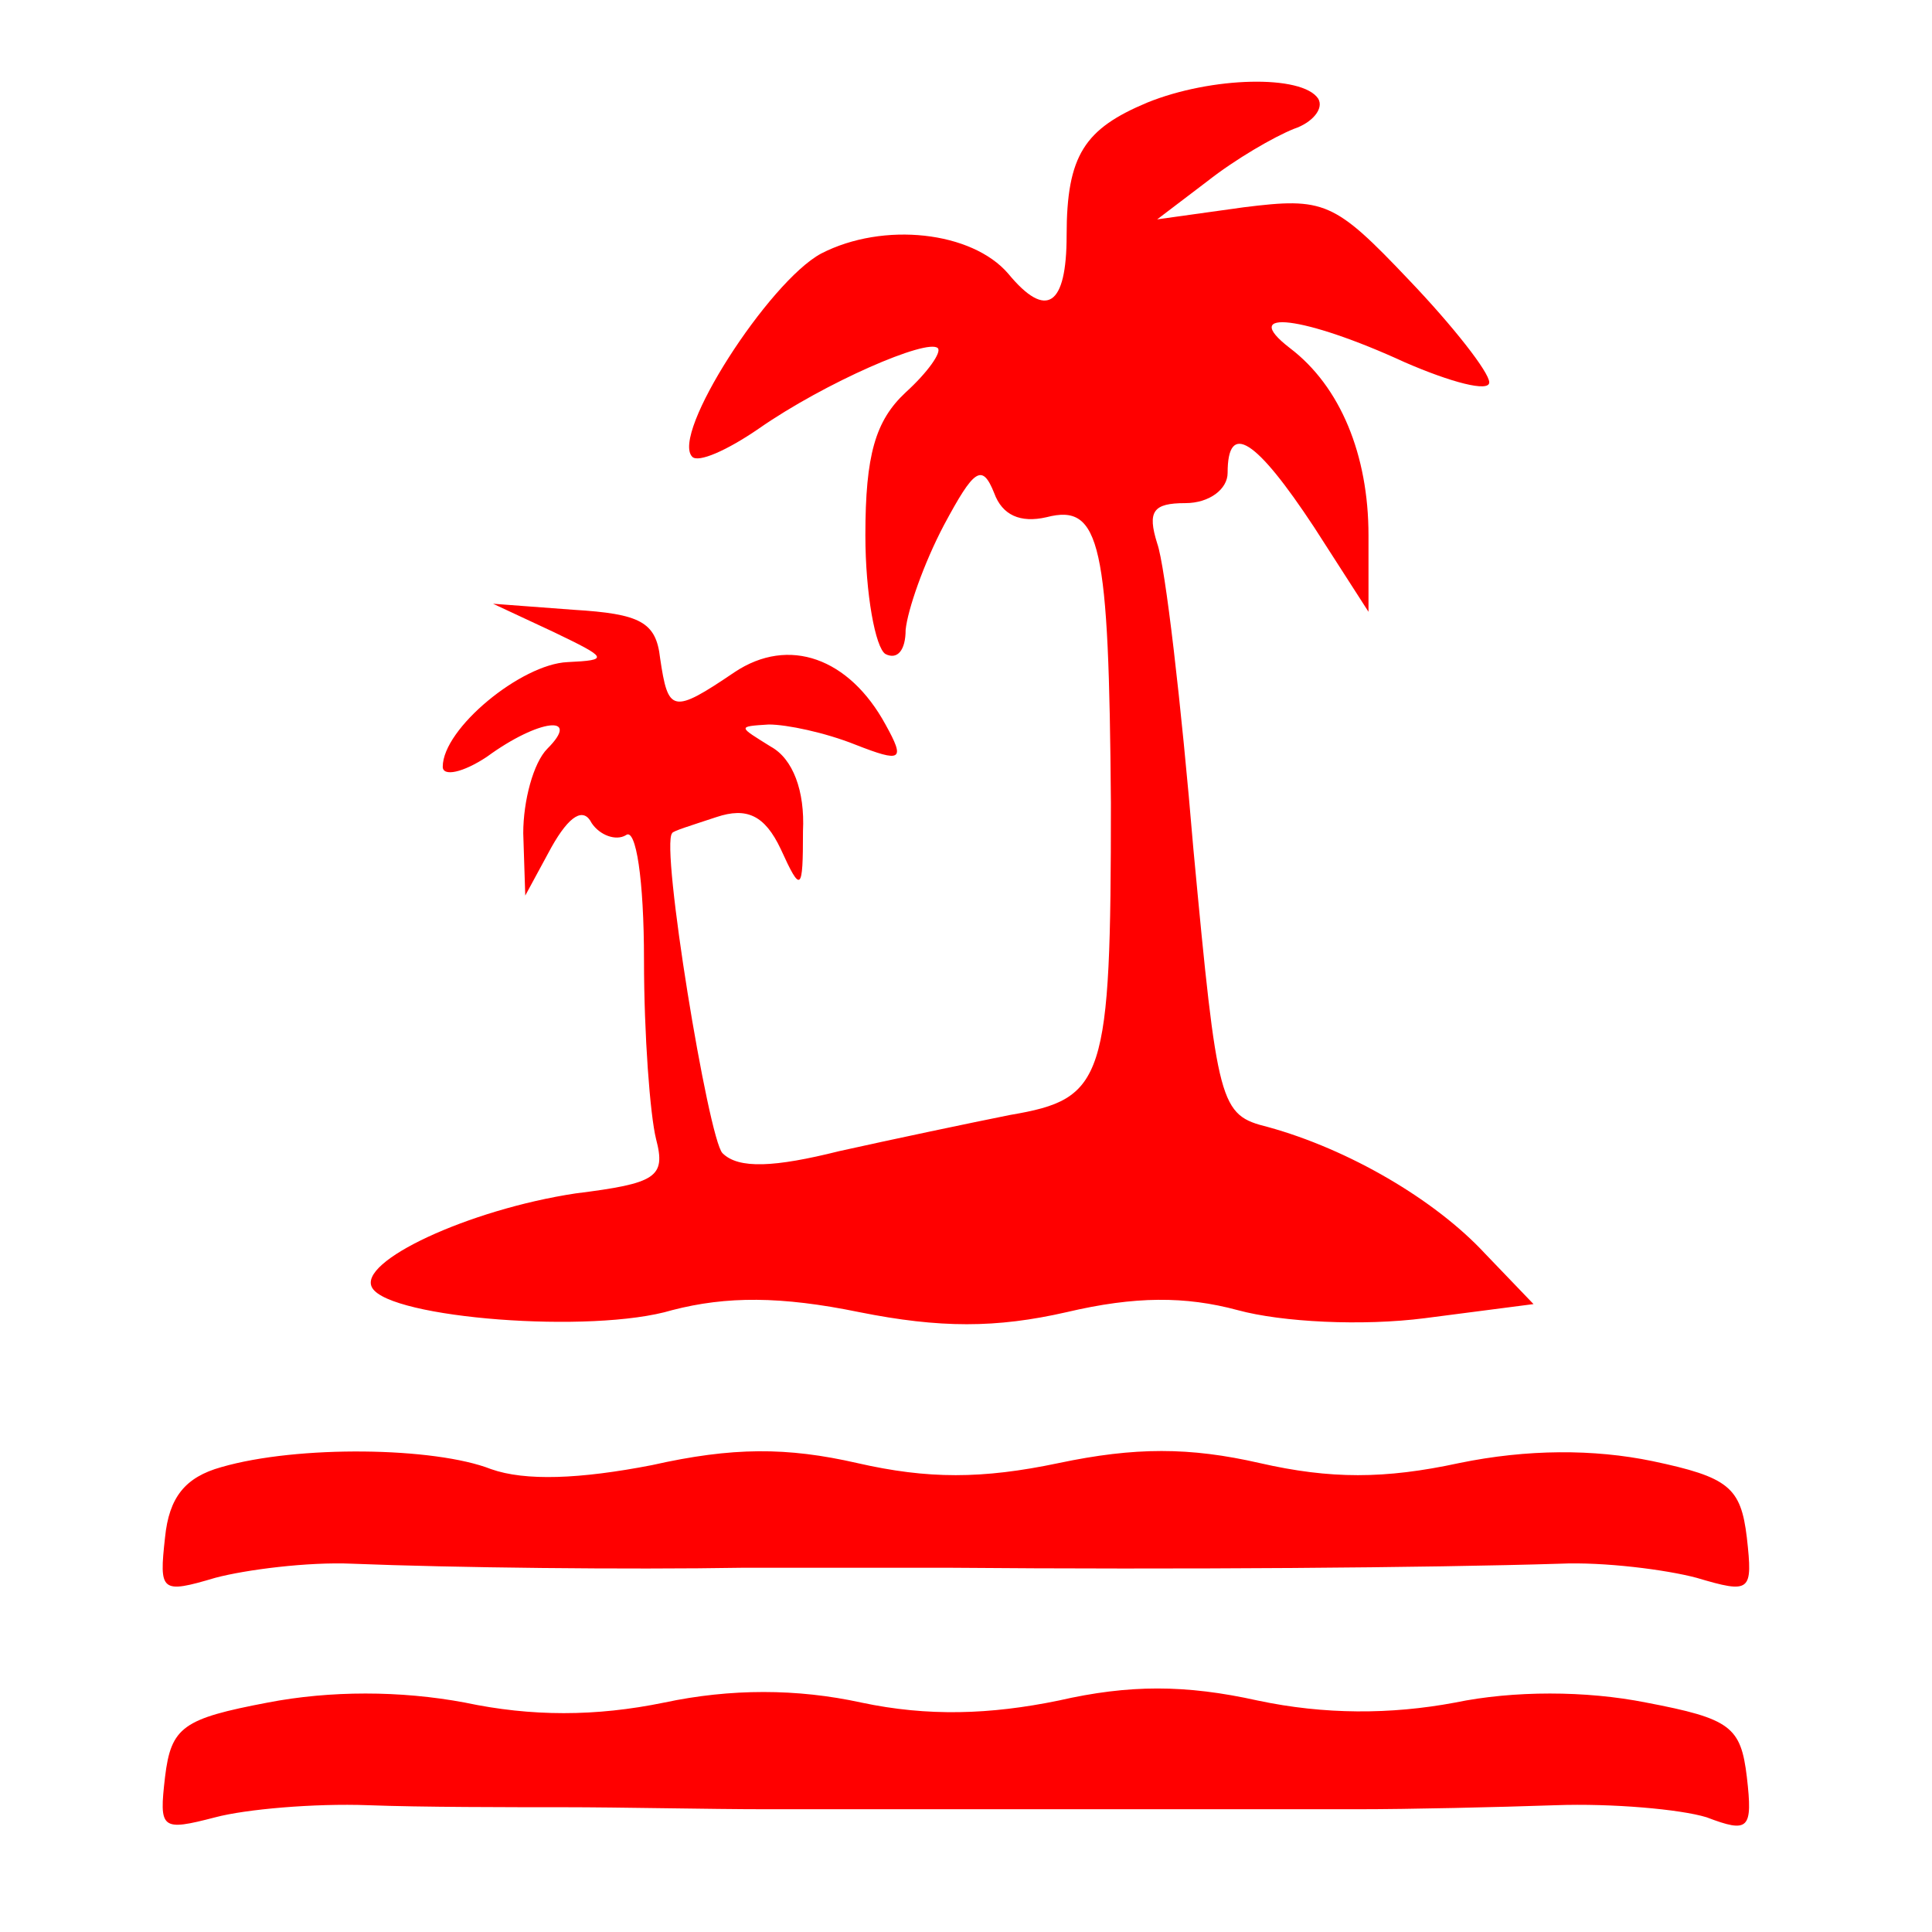 <svg xmlns="http://www.w3.org/2000/svg" version="1.0" width="96pt" height="96pt" viewBox="0 0 96 96" preserveAspectRatio="xMidYMid meet">

<g transform="translate(0,96) scale(0.1,-0.1)" fill="#ff0000" stroke="none">
<path d="M570 909 c-31 -13 -40 -26 -40 -66 0 -35 -10 -42 -29 -19 -18 21 -62 26 -93 10 -26 -14 -75 -90 -64 -101 3 -3 17 3 33 14 33 23 84 45 89 40 2 -2 -5 -12 -16 -22 -15 -14 -20 -31 -20 -71 0 -29 5 -56 10 -59 6 -3 10 2 10 12 1 10 9 33 19 52 15 28 19 31 25 16 4 -11 13 -15 26 -12 27 7 31 -13 32 -142 0 -138 -3 -147 -50 -155 -20 -4 -58 -12 -85 -18 -32 -8 -50 -9 -58 -1 -7 7 -31 153 -25 159 0 1 10 4 22 8 15 5 24 1 32 -16 10 -22 11 -21 11 9 1 20 -5 36 -16 42 -16 10 -17 10 -1 11 9 0 28 -4 43 -10 23 -9 25 -8 15 10 -18 33 -48 44 -75 26 -31 -21 -33 -20 -37 7 -2 18 -10 22 -43 24 l-40 3 30 -14 c27 -13 28 -14 7 -15 -23 -1 -62 -33 -62 -52 0 -5 10 -3 22 5 26 19 47 21 30 4 -7 -7 -12 -26 -12 -42 l1 -31 13 24 c9 16 16 20 20 12 4 -6 12 -9 17 -6 5 4 9 -22 9 -62 0 -37 3 -77 6 -89 5 -19 0 -22 -40 -27 -53 -8 -109 -34 -101 -47 9 -15 109 -23 149 -11 27 7 54 7 93 -1 40 -8 68 -8 103 0 34 8 59 8 85 1 22 -6 62 -8 93 -4 l54 7 -24 25 c-25 27 -68 52 -108 63 -24 6 -25 10 -37 138 -6 72 -14 141 -18 152 -5 16 -2 20 14 20 12 0 21 7 21 15 0 26 14 17 43 -27 l27 -42 0 38 c0 40 -14 74 -39 93 -26 20 7 16 57 -7 23 -10 42 -15 42 -10 0 5 -18 28 -40 51 -37 39 -42 41 -82 36 l-43 -6 25 19 c14 11 33 22 43 26 9 3 15 10 12 15 -8 12 -53 11 -85 -2z" fill="#ff0000"/>
<path d="M110 231 c-18 -5 -26 -15 -28 -35 -3 -27 -2 -28 25 -20 15 4 46 8 68 7 50 -2 136 -3 195 -2 25 0 70 0 100 0 117 -1 241 0 305 2 22 1 53 -3 68 -7 27 -8 28 -7 25 20 -3 25 -9 30 -47 38 -29 6 -62 6 -96 -1 -37 -8 -64 -8 -99 0 -35 8 -62 8 -100 0 -38 -8 -65 -8 -100 0 -35 8 -62 8 -102 -1 -36 -7 -63 -8 -80 -2 -28 11 -96 12 -134 1z" fill="#ff0000"/>
<path d="M526 115 c-34 -7 -65 -8 -98 -1 -32 7 -65 7 -98 0 -34 -7 -66 -7 -99 0 -32 6 -67 6 -98 0 -42 -8 -48 -12 -51 -37 -3 -26 -2 -27 25 -20 15 4 49 7 76 6 26 -1 70 -1 97 -1 28 0 73 -1 100 -1 28 0 70 0 95 0 25 0 70 0 100 0 30 0 75 0 100 0 25 0 69 1 98 2 28 1 62 -2 75 -6 21 -8 23 -6 20 20 -3 25 -8 29 -50 37 -30 6 -66 6 -95 0 -32 -6 -65 -6 -98 1 -36 8 -64 8 -99 0z" fill="#ff0000"/>
</g>
</svg>